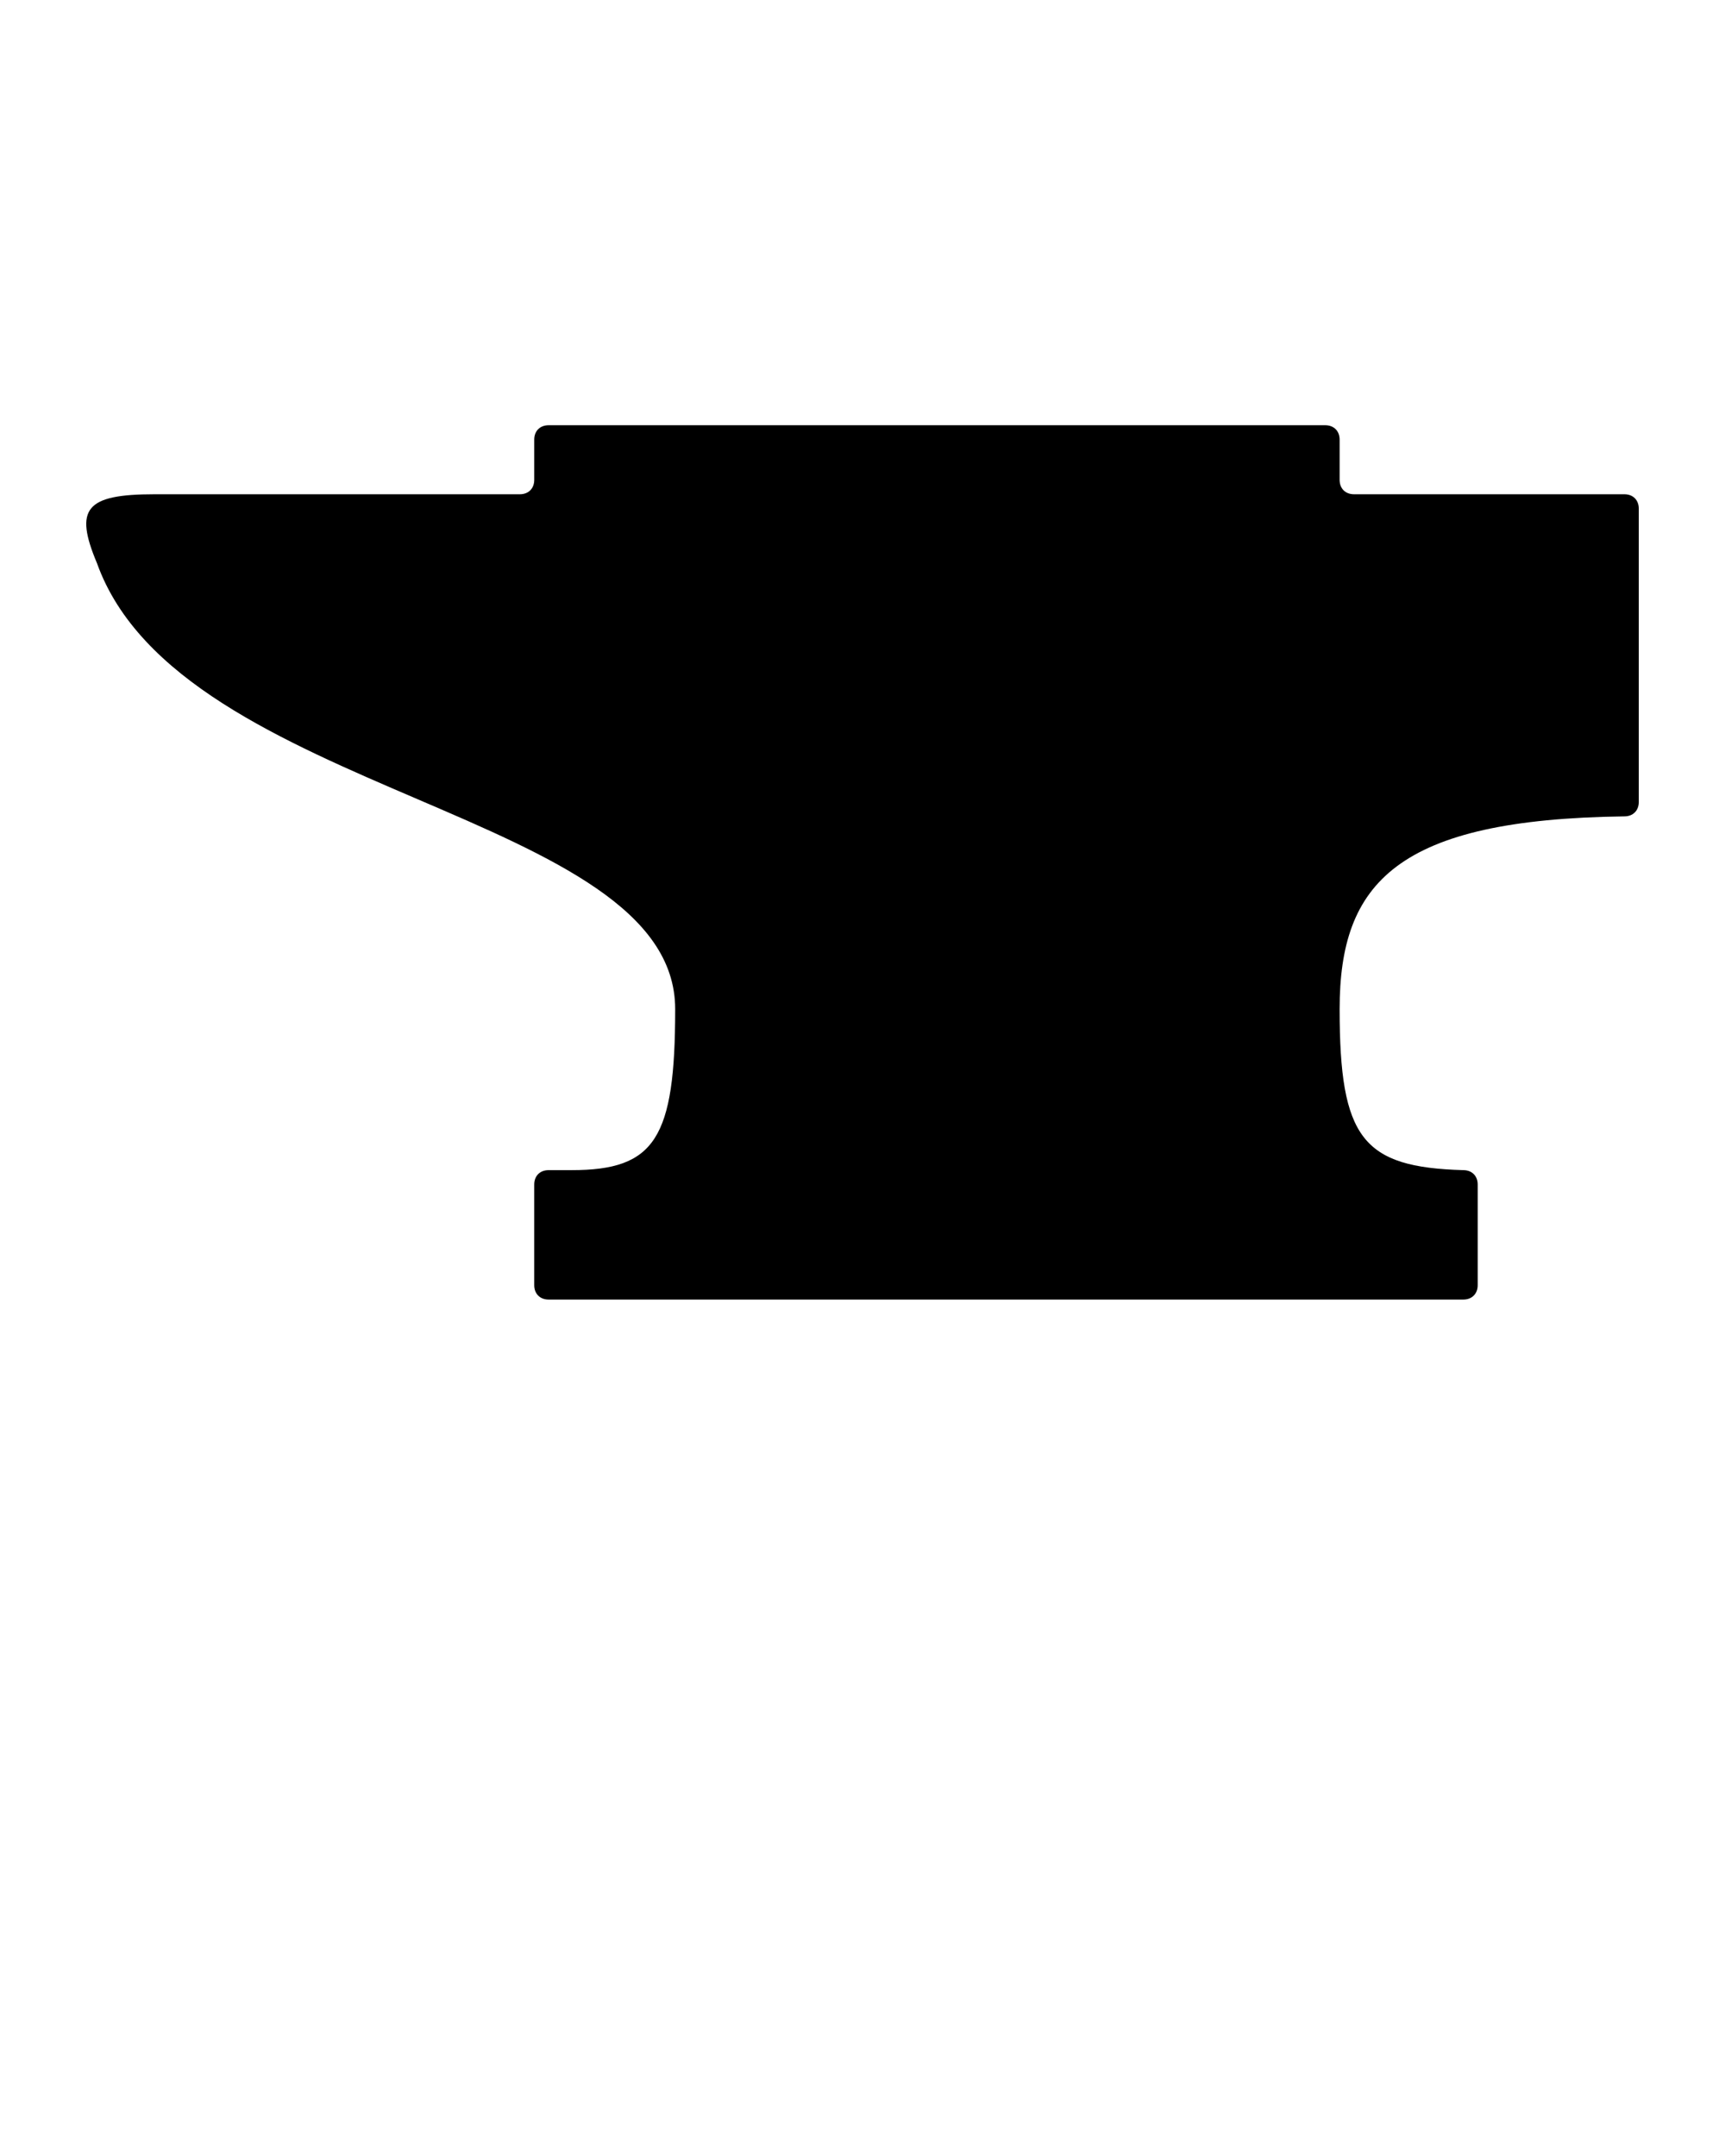 <svg xmlns="http://www.w3.org/2000/svg" xmlns:xlink="http://www.w3.org/1999/xlink" version="1.1" x="0px" y="0px" viewBox="0 0 100 125" enable-background="new 0 0 100 100" xml:space="preserve"><path d="M8.959,28.656h21.177c0.501,0,0.834-0.333,0.834-0.834v-2.334c0-0.5,0.333-0.834,0.834-0.834h45.021  c0.5,0,0.834,0.334,0.834,0.834v2.334c0,0.501,0.333,0.834,0.834,0.834h15.674c0.5,0,0.834,0.334,0.834,0.834v17.008  c0,0.5-0.334,0.834-0.834,0.834c-13.174,0.167-16.508,3.836-16.508,11.172c0,7.504,1.334,9.172,7.17,9.338  c0.5,0,0.834,0.334,0.834,0.834v5.836c0,0.5-0.334,0.834-0.834,0.834H31.804c-0.501,0-0.834-0.334-0.834-0.834v-5.836  c0-0.5,0.333-0.834,0.834-0.834h1.334c4.835,0,6.003-1.834,6.003-9.338c0-11.506-28.681-12.339-33.517-25.846  C4.29,29.49,4.957,28.656,8.959,28.656z"/></svg>